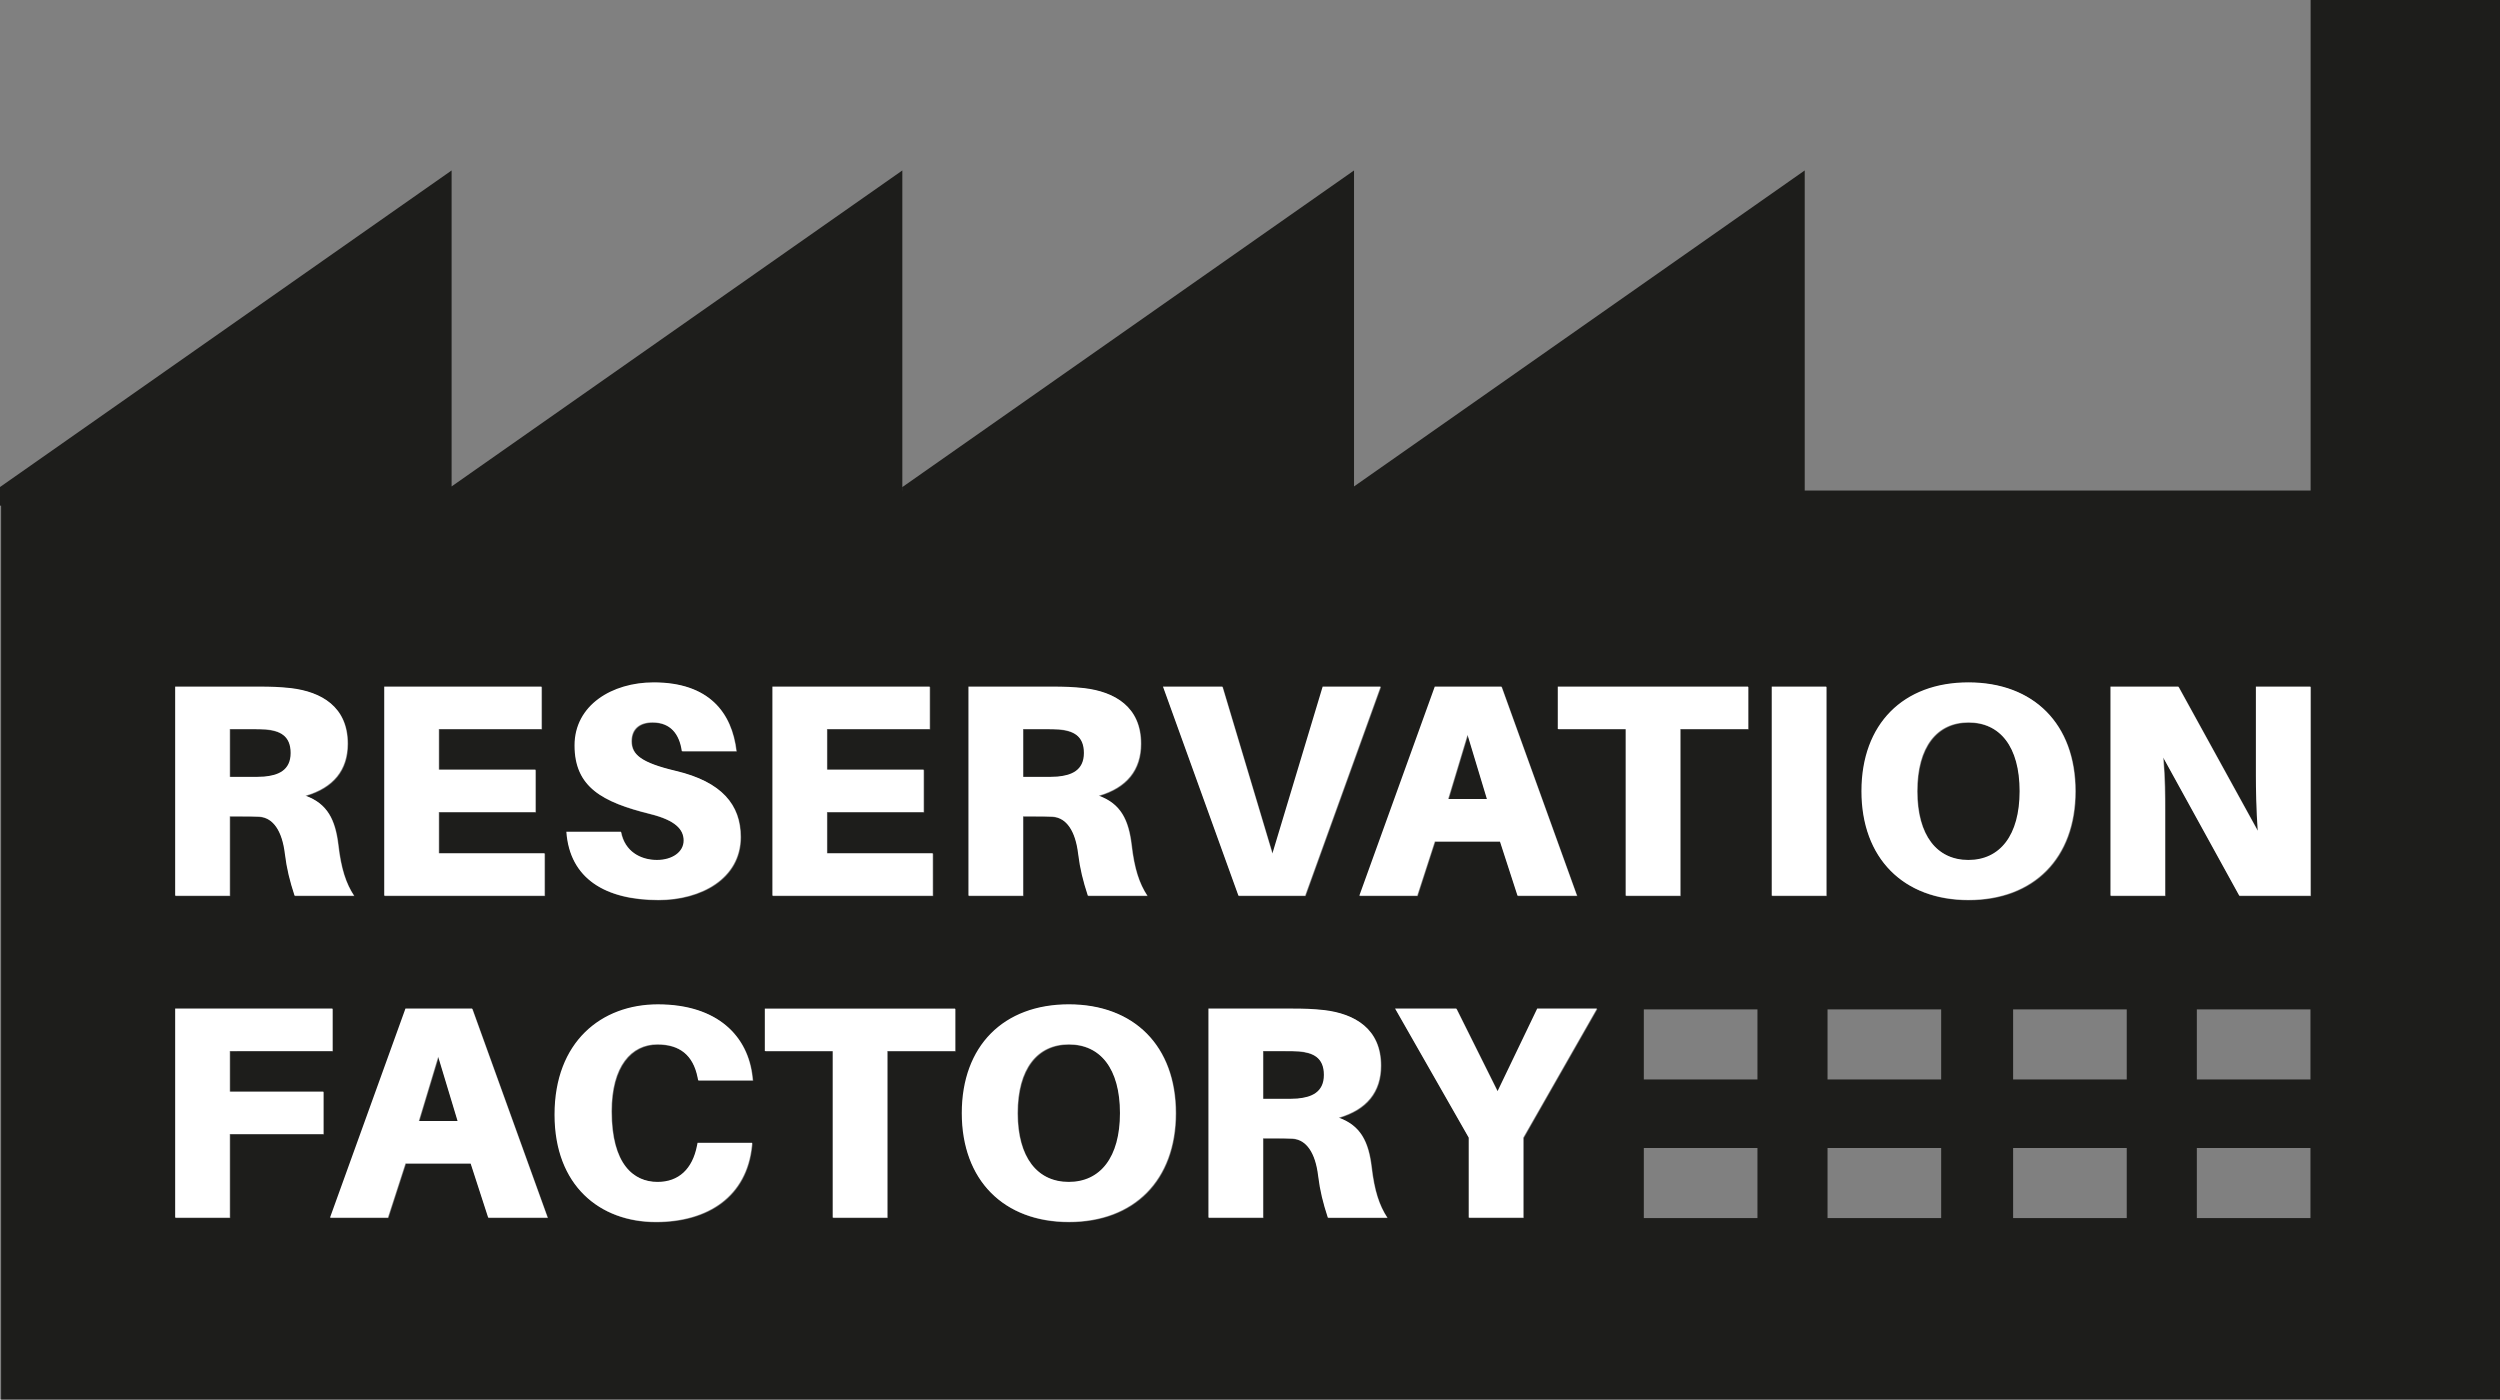 <?xml version="1.0" encoding="utf-8"?>
<!-- Generator: Adobe Illustrator 15.0.0, SVG Export Plug-In . SVG Version: 6.00 Build 0)  -->
<!DOCTYPE svg PUBLIC "-//W3C//DTD SVG 1.1//EN" "http://www.w3.org/Graphics/SVG/1.1/DTD/svg11.dtd">
<svg version="1.1" id="Laag_1" xmlns="http://www.w3.org/2000/svg" xmlns:xlink="http://www.w3.org/1999/xlink" x="0px" y="0px"
	 width="132.008px" height="73.9px" viewBox="4.5 4.667 132.008 73.9" enable-background="new 4.5 4.667 132.008 73.9"
	 xml:space="preserve">
<rect x="4.5" y="4.667" width="132.008" height="73.9" fill="#808080" stroke="none"/>
<g>
	<path fill="#1D1D1B" d="M73.108,60.202c-0.208-0.016-0.464-0.016-0.768-0.016h-1.12v2.527h1.04c0.304,0,0.56,0,0.768-0.014
		c0.736-0.066,1.408-0.322,1.408-1.25S73.844,60.266,73.108,60.202 M19.876,44.45c0-0.928-0.592-1.184-1.328-1.248
		c-0.208-0.016-0.464-0.016-0.768-0.016h-1.12v2.527h1.04c0.304,0,0.56,0,0.768-0.014C19.204,45.633,19.876,45.377,19.876,44.45
		 M26.644,63.881h2.048l-1.024-3.391L26.644,63.881z M58.26,63.465c0,2.338,1.04,3.633,2.704,3.633s2.704-1.295,2.704-3.633
		c0-2.35-1.04-3.631-2.704-3.631S58.26,61.116,58.26,63.465 M61.764,44.45c0-0.928-0.592-1.184-1.328-1.248
		c-0.208-0.016-0.464-0.016-0.768-0.016h-1.12v2.527h1.04c0.304,0,0.56,0,0.768-0.014C61.092,45.633,61.764,45.377,61.764,44.45
		 M80.997,46.881h2.047L82.02,43.49L80.997,46.881z M111.17,46.465c0-2.35-1.039-3.63-2.703-3.63s-2.704,1.28-2.704,3.63
		c0,2.338,1.04,3.633,2.704,3.633S111.17,48.803,111.17,46.465 M126.531,51.986h-3.76l-4.017-7.296
		c0.097,1.12,0.097,2.096,0.097,2.736v4.56h-2.88V40.947h3.584l4.191,7.615c-0.08-1.119-0.096-2.255-0.096-2.896v-4.719h2.88V51.986
		z M114.116,46.465c0,3.537-2.209,5.744-5.648,5.744c-3.44,0-5.648-2.207-5.648-5.744c0-3.55,2.208-5.742,5.648-5.742
		C111.907,40.723,114.116,42.915,114.116,46.465 M101,57.965h6v3.701h-6V57.965z M100.963,51.986h-2.881v-11.04h2.881V51.986z
		 M97.299,68.986h-6v-3.7h6V68.986z M97.299,61.667h-6v-3.699h6V61.667z M96.836,43.186h-3.584v8.8h-2.881v-8.8h-3.584v-2.239
		h10.049V43.186z M83.812,40.947l3.983,11.039h-3.135l-0.929-2.864h-3.44l-0.928,2.864h-3.056l3.983-11.039H83.812z M77.428,40.947
		l-3.984,11.039h-3.52L65.94,40.947h3.136l2.64,8.815l2.656-8.815H77.428z M62.548,46.706c1.152,0.416,1.568,1.266,1.728,2.592
		c0.144,1.248,0.4,2.033,0.832,2.688h-3.136c-0.256-0.784-0.416-1.424-0.512-2.207c-0.144-1.217-0.624-1.92-1.36-1.969
		c-0.32-0.017-0.592-0.017-0.912-0.017h-0.64v4.192h-2.88V40.947h4.384c0.688,0,1.136,0.015,1.728,0.08
		c1.6,0.192,2.992,0.976,2.992,2.927C64.772,45.346,64.02,46.275,62.548,46.706 M55.316,63.465c0-3.551,2.208-5.742,5.648-5.742
		s5.648,2.191,5.648,5.742c0,3.537-2.208,5.744-5.648,5.744S55.316,67.002,55.316,63.465 M54.964,60.186H51.38v8.8H48.5v-8.8h-3.584
		v-2.238h10.048V60.186z M53.78,51.986h-8.464V40.947h8.304v2.239h-5.424v2.145H53.3v2.239h-5.104v2.177h5.584V51.986z
		 M44.276,61.738h-2.88l-0.032-0.159c-0.24-1.185-0.96-1.744-2.128-1.744c-1.376,0-2.416,1.151-2.416,3.535
		c0,2.784,1.152,3.729,2.432,3.729c1.12,0,1.84-0.688,2.08-1.903l0.032-0.161h2.88l-0.016,0.161
		c-0.272,2.655-2.304,4.015-5.072,4.015c-2.96,0-5.344-1.92-5.344-5.664c0-3.84,2.464-5.822,5.456-5.822
		c3.152,0,4.768,1.679,4.992,3.855L44.276,61.738z M37.876,43.826c0,0.706,0.512,1.135,2.336,1.568
		c2.432,0.577,3.424,1.792,3.424,3.487c0,2.209-2.112,3.328-4.336,3.328c-2.8,0-4.688-1.119-4.864-3.599h2.88
		c0.192,1.039,1.04,1.487,1.904,1.487c0.8,0,1.408-0.416,1.408-1.023c0-0.576-0.416-1.072-1.776-1.408
		c-2.512-0.625-3.984-1.408-3.984-3.617c0-2.128,1.984-3.327,4.176-3.327c2.912,0,4.128,1.584,4.368,3.631h-2.88
		c-0.128-0.911-0.608-1.519-1.552-1.519C38.324,42.835,37.876,43.154,37.876,43.826 M33.444,68.986h-3.136l-0.928-2.864h-3.44
		l-0.928,2.864h-3.056l3.984-11.038h3.52L33.444,68.986z M33.284,51.986H24.82V40.947h8.304v2.239H27.7v2.145h5.104v2.239H27.7
		v2.177h5.584V51.986z M20.66,46.706c1.152,0.416,1.568,1.266,1.728,2.592c0.144,1.248,0.4,2.033,0.832,2.688h-3.136
		c-0.256-0.784-0.416-1.424-0.512-2.207c-0.144-1.217-0.624-1.92-1.36-1.969c-0.32-0.017-0.592-0.017-0.912-0.017h-0.64v4.192h-2.88
		V40.947h4.384c0.688,0,1.136,0.015,1.728,0.08c1.6,0.192,2.992,0.976,2.992,2.927C22.884,45.346,22.132,46.275,20.66,46.706
		 M13.78,57.948h8.304v2.238H16.66v2.145h4.944v2.239H16.66v4.416h-2.88V57.948z M68.34,57.948h4.384
		c0.688,0,1.136,0.014,1.728,0.079c1.6,0.192,2.992,0.976,2.992,2.927c0,1.393-0.752,2.321-2.224,2.752
		c1.151,0.416,1.567,1.266,1.728,2.592c0.145,1.248,0.4,2.033,0.832,2.688h-3.136c-0.256-0.784-0.416-1.424-0.513-2.207
		c-0.144-1.217-0.623-1.92-1.359-1.969c-0.32-0.017-0.592-0.017-0.912-0.017h-0.64v4.192h-2.88V57.948z M78.196,57.948h3.232
		l2.176,4.366l2.096-4.366h3.152l-3.889,6.814v4.224h-2.879v-4.224L78.196,57.948z M101,65.286h6v3.7h-6V65.286z M110.799,57.965h6
		v3.701h-6V57.965z M110.799,65.286h6v3.7h-6V65.286z M120.5,57.965h6v3.701h-6V57.965z M120.5,65.286h6v3.7h-6V65.286z
		 M136.508,78.567v-48v-25.9h-10v25.9H99.795v-16.9L75.997,30.352V13.667L52.15,30.384v0.183h-0.004v-16.9l-23.8,16.685V13.667
		L4.5,30.384v0.983h0.059v47.2H136.508z"/>
	<path fill="#FFFFFF" d="M73.077,60.178c-0.207-0.016-0.464-0.016-0.768-0.016h-1.12v2.527h1.04c0.305,0,0.561,0,0.768-0.016
		c0.736-0.064,1.408-0.32,1.408-1.248S73.813,60.243,73.077,60.178 M19.846,44.426c0-0.928-0.592-1.184-1.328-1.249
		c-0.208-0.016-0.464-0.016-0.768-0.016h-1.12v2.528h1.04c0.304,0,0.56,0,0.768-0.016C19.174,45.61,19.846,45.354,19.846,44.426
		 M26.613,63.858h2.048l-1.024-3.393L26.613,63.858z M58.229,63.442c0,2.336,1.04,3.633,2.704,3.633s2.704-1.297,2.704-3.633
		c0-2.352-1.04-3.632-2.704-3.632S58.229,61.09,58.229,63.442 M61.733,44.426c0-0.928-0.592-1.184-1.328-1.249
		c-0.208-0.016-0.464-0.016-0.768-0.016h-1.12v2.528h1.04c0.304,0,0.56,0,0.768-0.016C61.061,45.61,61.733,45.354,61.733,44.426
		 M80.965,46.858h2.048l-1.024-3.392L80.965,46.858z M111.141,46.442c0-2.352-1.04-3.632-2.705-3.632
		c-1.664,0-2.703,1.28-2.703,3.632c0,2.336,1.039,3.633,2.703,3.633C110.101,50.075,111.141,48.778,111.141,46.442 M126.5,51.961
		h-3.76l-4.017-7.295c0.096,1.119,0.096,2.096,0.096,2.735v4.56h-2.88v-11.04h3.584l4.191,7.616
		c-0.079-1.119-0.096-2.256-0.096-2.896v-4.72h2.881V51.961z M114.084,46.442c0,3.536-2.207,5.744-5.648,5.744
		c-3.439,0-5.646-2.208-5.646-5.744c0-3.552,2.207-5.744,5.646-5.744C111.877,40.698,114.084,42.89,114.084,46.442 M100.933,51.961
		h-2.88v-11.04h2.88V51.961z M96.805,43.162h-3.584v8.799H90.34v-8.799h-3.584v-2.24h10.049V43.162z M83.781,40.922l3.984,11.04
		h-3.136l-0.928-2.863h-3.44l-0.929,2.863h-3.056l3.984-11.04H83.781z M77.397,40.922l-3.984,11.04h-3.52l-3.984-11.04h3.136
		l2.64,8.816l2.655-8.816H77.397z M62.517,46.682c1.152,0.416,1.568,1.264,1.728,2.592c0.144,1.248,0.4,2.032,0.832,2.688h-3.136
		c-0.256-0.783-0.416-1.424-0.512-2.207c-0.144-1.217-0.624-1.92-1.36-1.969c-0.32-0.016-0.592-0.016-0.912-0.016h-0.64v4.191h-2.88
		v-11.04h4.384c0.688,0,1.136,0.016,1.728,0.08c1.6,0.192,2.992,0.976,2.992,2.928C64.741,45.323,63.989,46.25,62.517,46.682
		 M55.285,63.442c0-3.552,2.208-5.744,5.648-5.744s5.648,2.192,5.648,5.744c0,3.536-2.208,5.744-5.648,5.744
		S55.285,66.978,55.285,63.442 M54.933,60.163h-3.584v8.799h-2.88v-8.799h-3.584v-2.24h10.048V60.163z M53.749,51.961h-8.464v-11.04
		h8.304v2.24h-5.424v2.144h5.104v2.239h-5.104v2.177h5.584V51.961z M44.245,61.713h-2.88l-0.032-0.159
		c-0.24-1.185-0.96-1.744-2.128-1.744c-1.376,0-2.416,1.151-2.416,3.536c0,2.783,1.152,3.729,2.432,3.729
		c1.12,0,1.84-0.689,2.08-1.904l0.032-0.16h2.88l-0.016,0.16c-0.272,2.656-2.304,4.016-5.072,4.016c-2.96,0-5.344-1.92-5.344-5.664
		c0-3.84,2.464-5.824,5.456-5.824c3.152,0,4.768,1.68,4.992,3.856L44.245,61.713z M37.845,43.802c0,0.705,0.512,1.136,2.336,1.568
		c2.432,0.576,3.424,1.793,3.424,3.488c0,2.208-2.112,3.328-4.336,3.328c-2.8,0-4.688-1.12-4.864-3.6h2.88
		c0.192,1.039,1.04,1.488,1.904,1.488c0.8,0,1.408-0.416,1.408-1.025c0-0.575-0.416-1.071-1.776-1.407
		c-2.512-0.624-3.984-1.408-3.984-3.616c0-2.128,1.984-3.328,4.176-3.328c2.912,0,4.128,1.584,4.368,3.632h-2.88
		c-0.128-0.913-0.608-1.521-1.552-1.521C38.293,42.81,37.845,43.13,37.845,43.802 M33.413,68.961h-3.136l-0.928-2.863h-3.44
		l-0.928,2.863h-3.056l3.984-11.039h3.52L33.413,68.961z M33.253,51.961h-8.464v-11.04h8.304v2.24h-5.424v2.144h5.104v2.239h-5.104
		v2.177h5.584V51.961z M20.63,46.682c1.152,0.416,1.568,1.264,1.728,2.592c0.144,1.248,0.4,2.032,0.832,2.688h-3.136
		c-0.256-0.783-0.416-1.424-0.512-2.207c-0.144-1.217-0.624-1.92-1.36-1.969c-0.32-0.016-0.592-0.016-0.912-0.016h-0.64v4.191h-2.88
		v-11.04h4.384c0.688,0,1.136,0.016,1.728,0.08c1.6,0.192,2.992,0.976,2.992,2.928C22.854,45.323,22.102,46.25,20.63,46.682
		 M13.75,57.922h8.304v2.24H16.63v2.144h4.944v2.239H16.63v4.416h-2.88V57.922z M68.309,57.922h4.384
		c0.688,0,1.136,0.016,1.728,0.08c1.601,0.191,2.992,0.976,2.992,2.928c0,1.393-0.752,2.32-2.224,2.752
		c1.151,0.416,1.567,1.264,1.728,2.592c0.145,1.248,0.4,2.032,0.832,2.688h-3.136c-0.256-0.783-0.416-1.424-0.512-2.207
		c-0.144-1.217-0.624-1.92-1.36-1.969c-0.32-0.016-0.592-0.016-0.912-0.016h-0.64v4.191h-2.88V57.922z M78.165,57.922h3.232
		l2.176,4.367l2.096-4.367h3.152l-3.888,6.815v4.224h-2.88v-4.224L78.165,57.922z"/>
</g>
</svg>

